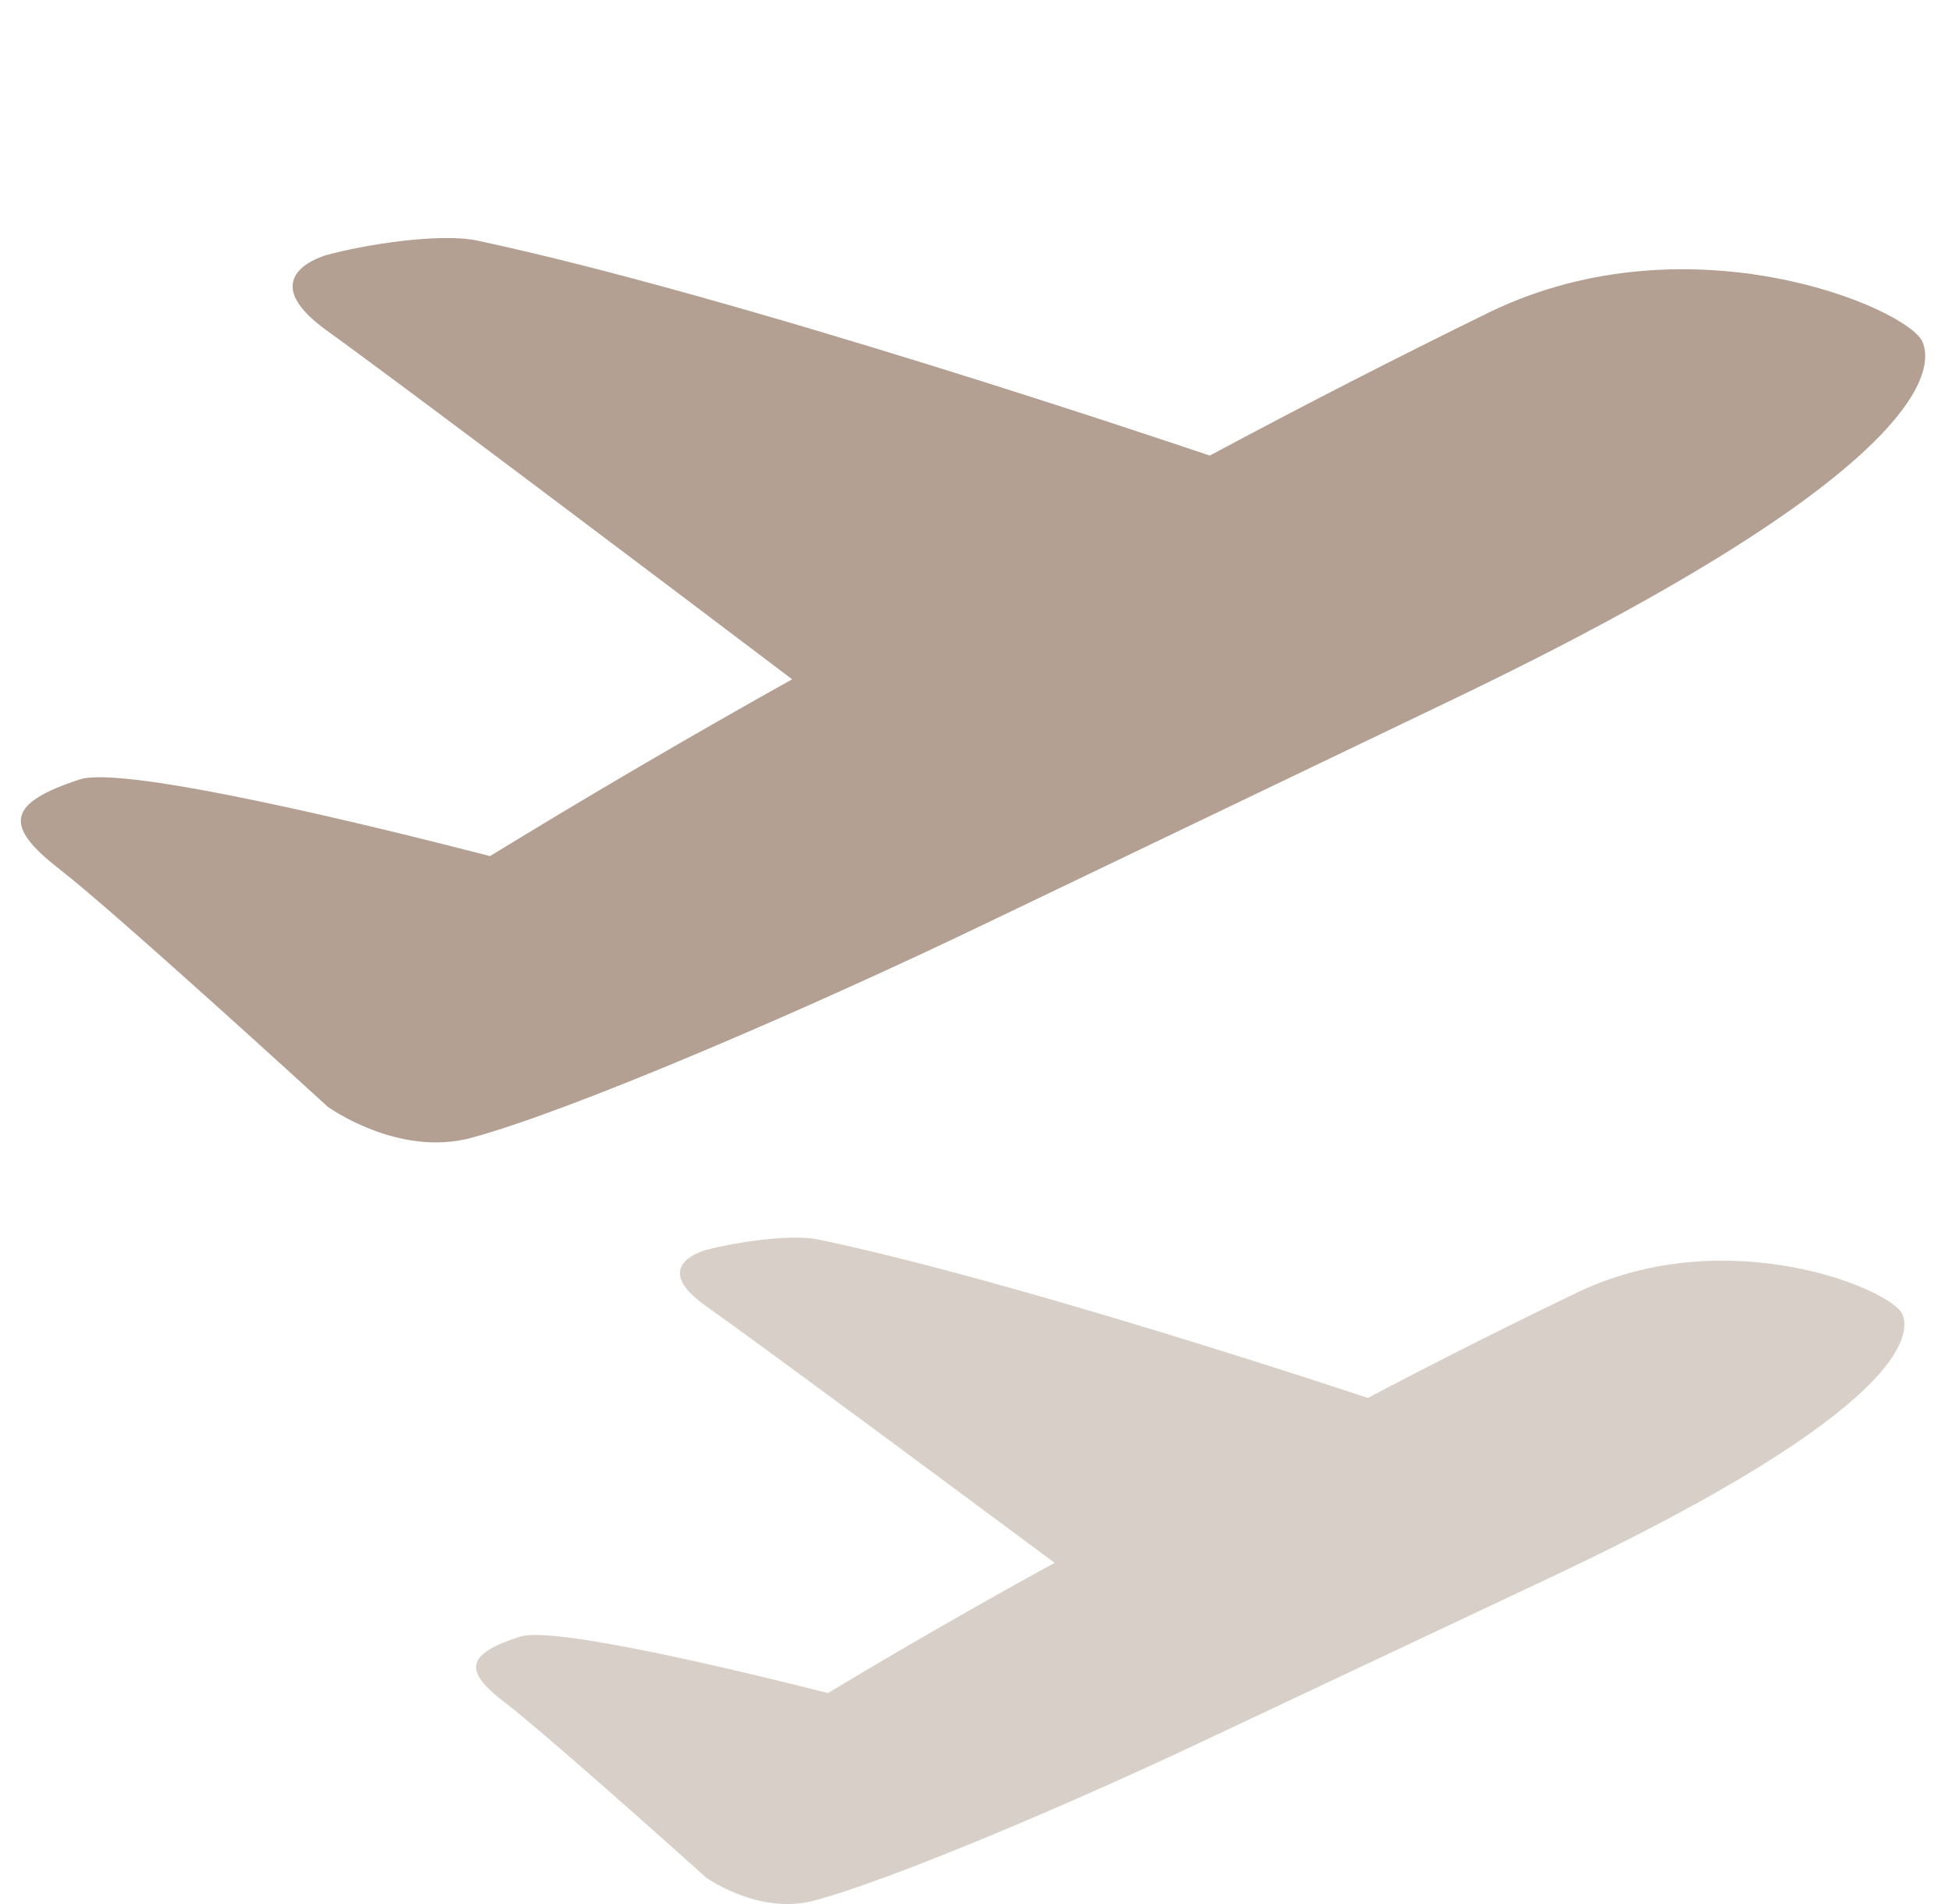 <svg width="41" height="40" viewBox="0 0 41 40" fill="none" xmlns="http://www.w3.org/2000/svg">
<path opacity="0.5" d="M39.955 27.603C40.135 27.994 40.147 29.566 32.554 33.145L25.11 36.654C22.519 37.876 18.76 39.483 17.102 39.928C15.941 40.238 14.834 39.447 14.834 39.447C14.834 39.447 11.491 36.441 10.603 35.766C9.717 35.09 9.793 34.746 10.929 34.381C11.636 34.154 15.672 35.131 17.391 35.568C18.96 34.624 20.546 33.712 22.151 32.832C20.035 31.26 16.078 28.324 14.816 27.429C13.605 26.569 14.831 26.26 14.831 26.26C15.388 26.11 16.591 25.913 17.197 26.041C21.32 26.907 28.202 29.193 28.73 29.368C30.192 28.598 31.668 27.855 33.157 27.139C36.301 25.656 39.714 27.082 39.955 27.603Z" fill="#B3A093"/>
<path d="M40.377 7.175C40.617 7.706 40.633 9.839 30.51 14.697L20.584 19.459C17.129 21.118 12.117 23.299 9.907 23.902C8.359 24.323 6.882 23.249 6.882 23.249C6.882 23.249 2.426 19.17 1.242 18.253C0.06 17.336 0.161 16.87 1.676 16.374C2.62 16.066 8 17.392 10.293 17.985C12.384 16.704 14.499 15.466 16.638 14.271C13.818 12.138 8.541 8.154 6.858 6.94C5.244 5.773 6.878 5.353 6.878 5.353C7.622 5.149 9.226 4.883 10.034 5.056C15.531 6.231 24.707 9.333 25.41 9.571C27.36 8.526 29.328 7.517 31.314 6.545C35.506 4.533 40.056 6.469 40.377 7.175Z" fill="#B3A093"/>
</svg>
